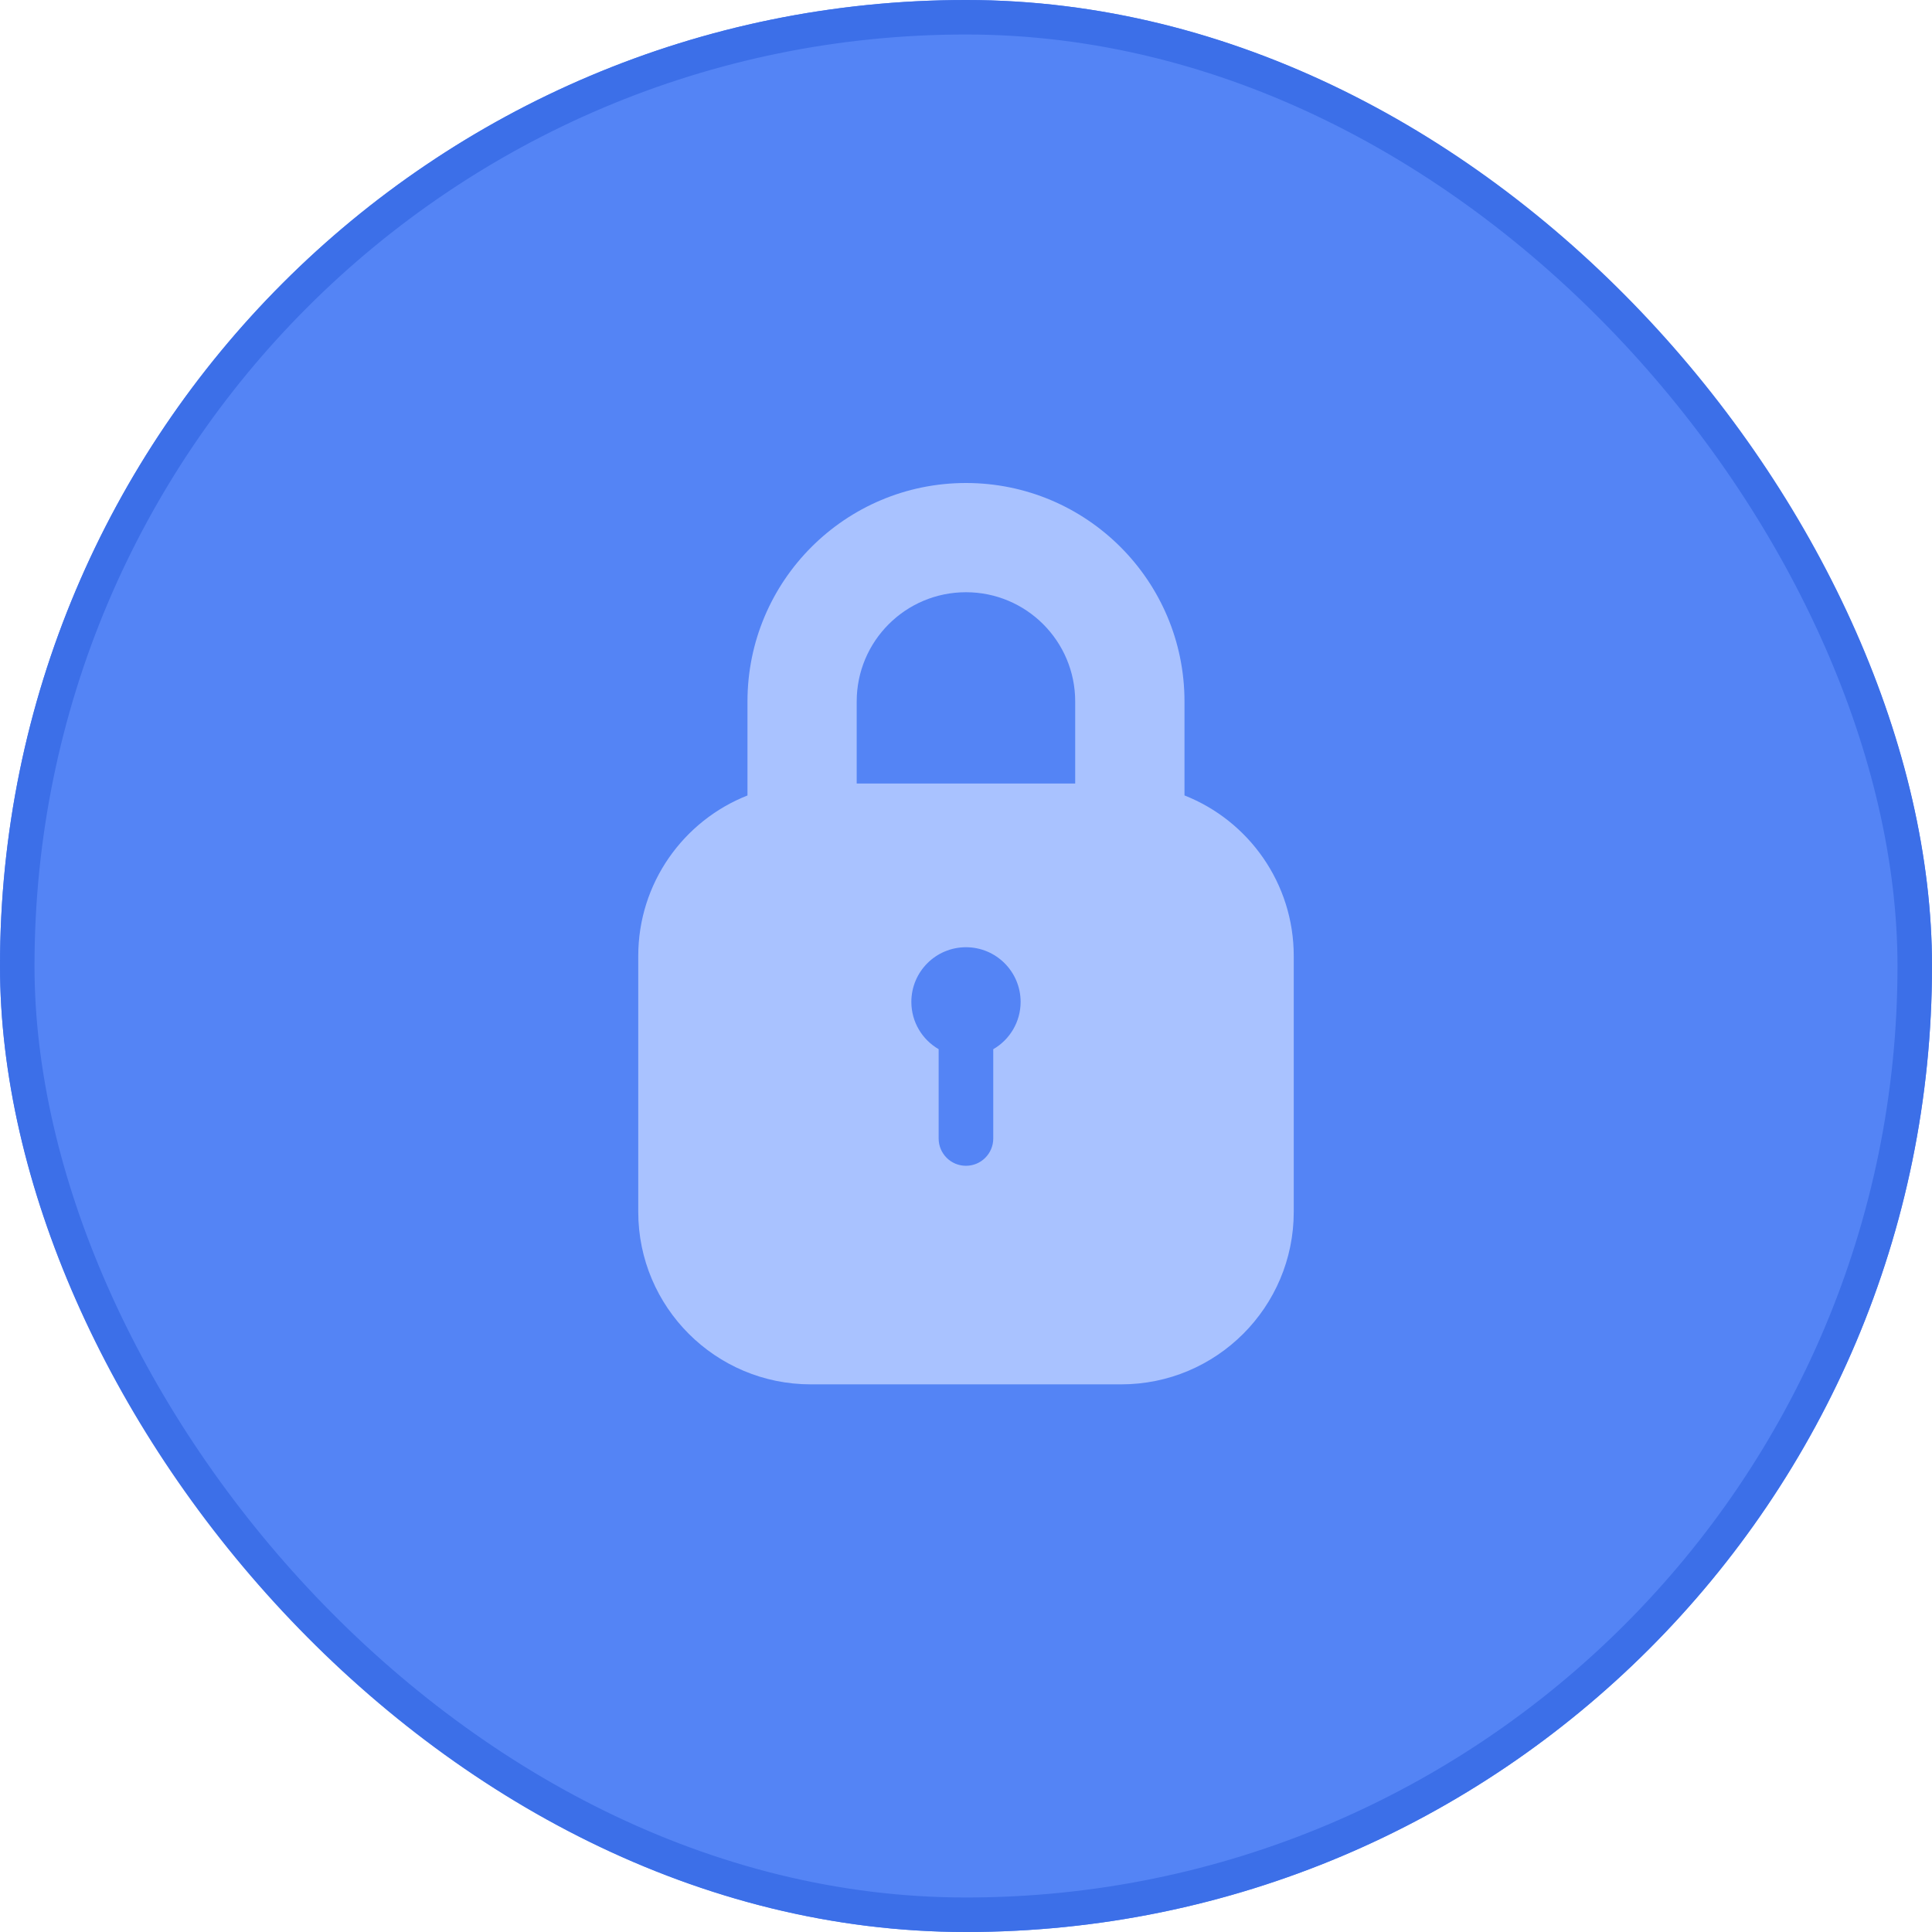 <svg width="56" height="56" viewBox="0 0 56 56" fill="none" xmlns="http://www.w3.org/2000/svg">
<g filter="url(#filter0_i_2209_11351)">
<rect width="56" height="56" rx="28" fill="#5484F5"/>
<rect x="0.5" y="0.5" width="55" height="55" rx="27.5" stroke="#3C6FE8" stroke-linecap="round"/>
<g filter="url(#filter1_d_2209_11351)">
<path fill-rule="evenodd" clip-rule="evenodd" d="M27.999 14C24.502 14 21.666 16.835 21.666 20.333V23.057C19.812 23.788 18.5 25.596 18.5 27.71V35.126C18.5 37.888 20.739 40.126 23.5 40.126H32.5C35.261 40.126 37.5 37.888 37.5 35.126V27.71C37.5 25.595 36.188 23.787 34.333 23.056V20.333C34.333 16.835 31.497 14 27.999 14ZM24.832 20.332V22.71H31.165V20.332C31.165 18.583 29.748 17.166 27.999 17.166C26.25 17.166 24.832 18.583 24.832 20.332ZM29.583 29.04C29.583 29.626 29.264 30.138 28.79 30.412V32.999C28.79 33.437 28.436 33.791 27.999 33.791C27.561 33.791 27.207 33.437 27.207 32.999V30.411C26.734 30.137 26.416 29.626 26.416 29.04C26.416 28.165 27.125 27.456 27.999 27.456C28.874 27.456 29.583 28.165 29.583 29.04Z" fill="#A9C2FF"/>
</g>
</g>
<defs>
<filter id="filter0_i_2209_11351" x="0" y="0" width="56" height="56" filterUnits="userSpaceOnUse" color-interpolation-filters="sRGB">
<feFlood flood-opacity="0" result="BackgroundImageFix"/>
<feBlend mode="normal" in="SourceGraphic" in2="BackgroundImageFix" result="shape"/>
<feColorMatrix in="SourceAlpha" type="matrix" values="0 0 0 0 0 0 0 0 0 0 0 0 0 0 0 0 0 0 127 0" result="hardAlpha"/>
<feOffset/>
<feGaussianBlur stdDeviation="5.5"/>
<feComposite in2="hardAlpha" operator="arithmetic" k2="-1" k3="1"/>
<feColorMatrix type="matrix" values="0 0 0 0 0 0 0 0 0 0 0 0 0 0 0 0 0 0 0.13 0"/>
<feBlend mode="normal" in2="shape" result="effect1_innerShadow_2209_11351"/>
</filter>
<filter id="filter1_d_2209_11351" x="15.5" y="11" width="25" height="32.127" filterUnits="userSpaceOnUse" color-interpolation-filters="sRGB">
<feFlood flood-opacity="0" result="BackgroundImageFix"/>
<feColorMatrix in="SourceAlpha" type="matrix" values="0 0 0 0 0 0 0 0 0 0 0 0 0 0 0 0 0 0 127 0" result="hardAlpha"/>
<feOffset/>
<feGaussianBlur stdDeviation="1.5"/>
<feComposite in2="hardAlpha" operator="out"/>
<feColorMatrix type="matrix" values="0 0 0 0 0 0 0 0 0 0 0 0 0 0 0 0 0 0 0.08 0"/>
<feBlend mode="normal" in2="BackgroundImageFix" result="effect1_dropShadow_2209_11351"/>
<feBlend mode="normal" in="SourceGraphic" in2="effect1_dropShadow_2209_11351" result="shape"/>
</filter>
</defs>
</svg>
